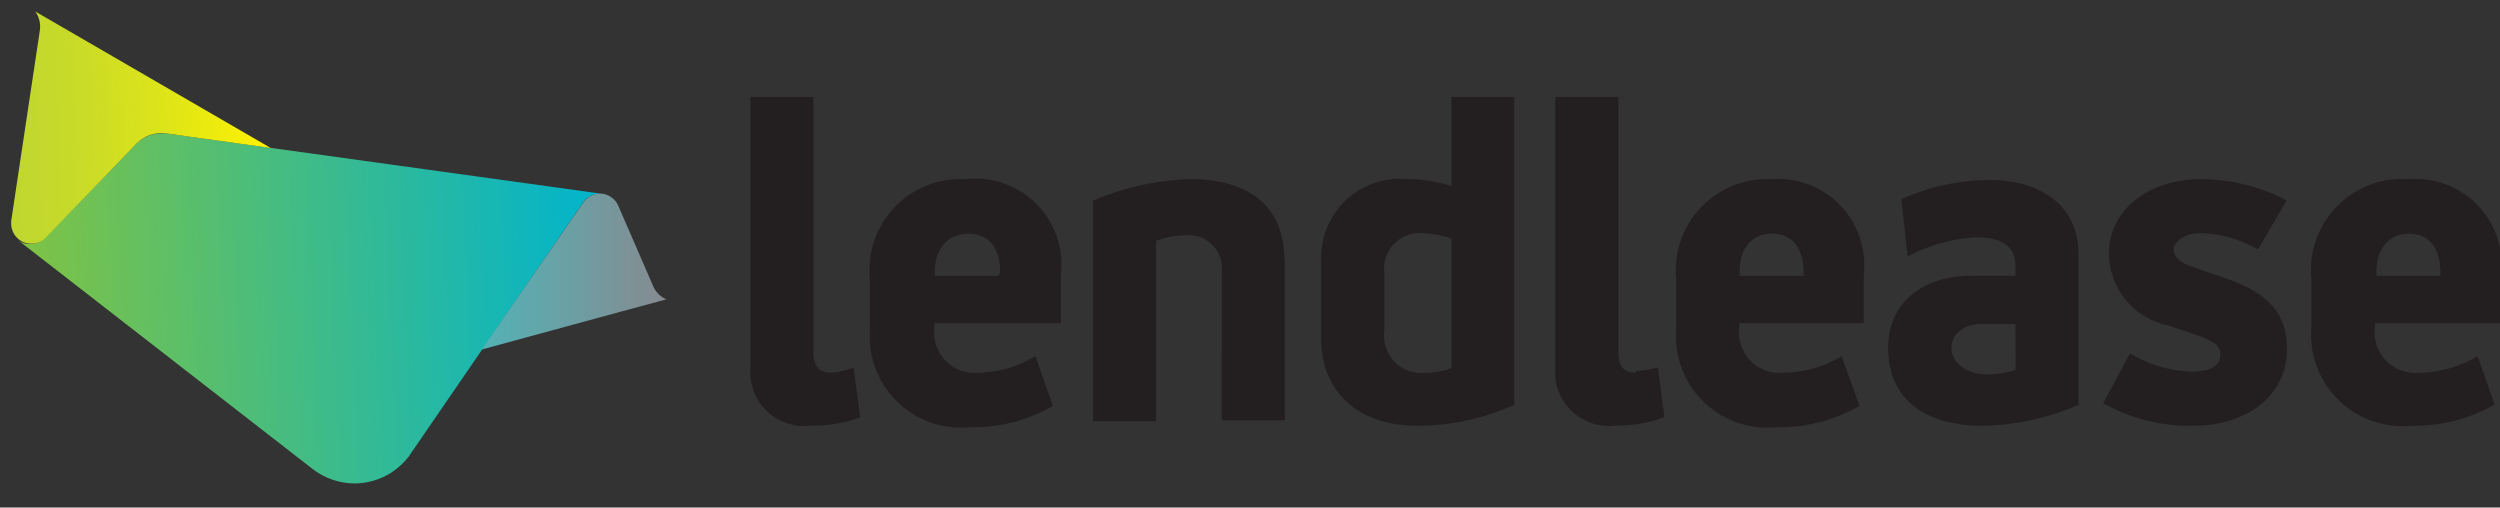 <svg xmlns="http://www.w3.org/2000/svg" xmlns:xlink="http://www.w3.org/1999/xlink" viewBox="0 0 87.19 17.7"><rect x="0" y="0" width="87.19" height="17.7" fill="#333333" stroke="none"/><defs><style>.cls-1{fill:none;}.cls-2{fill:#231f20;}.cls-3{clip-path:url(#clip-path);}.cls-4{fill:url(#linear-gradient);}.cls-5{clip-path:url(#clip-path-2);}.cls-6{fill:url(#linear-gradient-2);}.cls-7{clip-path:url(#clip-path-3);}.cls-8{fill:url(#linear-gradient-3);}</style><clipPath id="clip-path"><path id="SVGID" class="cls-1" d="M4.77,5,1.55,8.3a.68.68,0,0,1-.61.2.64.64,0,0,1-.32-.13l10.3,8a2.41,2.41,0,0,0,1.41.49h.07a2.39,2.39,0,0,0,1.84-.92.61.61,0,0,0,.07-.1l6-8.74A.7.7,0,0,1,21,6.76L5.78,4.65H5.61A1.2,1.2,0,0,0,4.77,5"/></clipPath><linearGradient id="linear-gradient" x1="-43.97" y1="-701" x2="-42.97" y2="-701" gradientTransform="matrix(20.45, 0, 0, -20.45, 899.82, -14322.59)" gradientUnits="userSpaceOnUse"><stop offset="0" stop-color="#80c342"/><stop offset="1" stop-color="#00b4cd"/></linearGradient><clipPath id="clip-path-2"><path id="SVGID-2" data-name="SVGID" class="cls-1" d="M20.35,7.05,16.8,12.19l4.81-1.31,1.63-.44a.86.86,0,0,1-.46-.46L21.56,7.17a.67.67,0,0,0-.24-.29.65.65,0,0,0-.39-.13.72.72,0,0,0-.58.3"/></clipPath><linearGradient id="linear-gradient-2" x1="-58.19" y1="-819.86" x2="-57.19" y2="-819.86" gradientTransform="matrix(6.43, 0, 0, -6.43, 391.03, -5263.2)" gradientUnits="userSpaceOnUse"><stop offset="0" stop-color="#53b2b6"/><stop offset="1" stop-color="#878a8f"/></linearGradient><clipPath id="clip-path-3"><path id="SVGID-3" data-name="SVGID" class="cls-1" d="M1.39,1.06l-1,6.65s0,.07,0,.1h0a.7.7,0,0,0,.59.68.68.68,0,0,0,.61-.2L4.77,5a1.2,1.2,0,0,1,1-.35l3.67.51L1.23.4a.91.91,0,0,1,.16.66"/></clipPath><linearGradient id="linear-gradient-3" x1="-56.16" y1="-767" x2="-55.16" y2="-767" gradientTransform="matrix(9.2, 0, 0, -9.2, 516.94, -7052.28)" gradientUnits="userSpaceOnUse"><stop offset="0" stop-color="#bfd730"/><stop offset="0.23" stop-color="#c7da2a"/><stop offset="0.59" stop-color="#dde419"/><stop offset="1" stop-color="#fff200"/></linearGradient></defs><title>logoAsset 18</title><g id="Layer_2" data-name="Layer 2"><g id="Layer_1-2" data-name="Layer 1"><path class="cls-2" d="M44.81,9v5.66h-2.2V9.51a1.16,1.16,0,0,0-1.29-1.3,2.75,2.75,0,0,0-1,.19v6.29h-2.2V7a9.26,9.26,0,0,1,3.39-.75c2.26,0,3.28,1.13,3.28,2.78m32.87.69-1.19-.41c-.49-.17-.66-.38-.66-.61s.33-.57.94-.57a4.27,4.27,0,0,1,2,.57l1-1.71a6.43,6.43,0,0,0-3-.74c-1.8,0-3.2,1.06-3.2,2.6a2.58,2.58,0,0,0,2.07,2.5l1,.34c.55.19.82.35.82.69s-.28.58-1,.58a4.33,4.33,0,0,1-2.15-.64l-.94,1.74a6.16,6.16,0,0,0,3.12.79c1.84,0,3.29-1,3.29-2.69,0-1.38-.86-2-2.1-2.44M29,13c-.44,0-.63-.22-.63-.74V3.38H26.17v9.46a1.88,1.88,0,0,0,2.13,2A4.76,4.76,0,0,0,30,14.56l-.23-1.74A3.09,3.09,0,0,1,29,13M50.62,3.38h2.19V14.12a8.29,8.29,0,0,1-3.36.73c-2.27,0-3.37-1.37-3.37-3V9.09a2.74,2.74,0,0,1,3-2.84,4.91,4.91,0,0,1,1.54.24Zm0,4.94a3.65,3.65,0,0,0-1.06-.19,1.24,1.24,0,0,0-1.28,1.4v2A1.3,1.3,0,0,0,49.72,13a2.73,2.73,0,0,0,.9-.16ZM37,9.57v1.7H32.59v.14A1.41,1.41,0,0,0,34.11,13a4,4,0,0,0,2-.58l.61,1.74a5.59,5.59,0,0,1-2.91.74,3.18,3.18,0,0,1-3.47-3.39V9.73a3.17,3.17,0,0,1,3.33-3.48A3,3,0,0,1,37,9.57m-2.12-.09c0-.78-.36-1.33-1.1-1.33S32.6,8.7,32.6,9.48v.14h2.23ZM57.06,13c-.43,0-.62-.22-.62-.74V3.38h-2.2v9.46a1.88,1.88,0,0,0,2.13,2,4.72,4.72,0,0,0,1.68-.29l-.23-1.74a3.09,3.09,0,0,1-.76.13M72.49,8.87v5.25a8.73,8.73,0,0,1-3.31.73c-2.15,0-3.33-1-3.33-2.73,0-1.43,1.05-2.5,2.92-2.5h1.52V9.28c0-.76-.56-1-1.35-1a5.56,5.56,0,0,0-2.41.67l-.22-2a7.42,7.42,0,0,1,3.12-.67c1.29,0,3.06.56,3.06,2.62m-2.2,2.4H69.13c-.68,0-1.07.36-1.07.85s.52.91,1.24.91a3.37,3.37,0,0,0,1-.16ZM65,9.57v1.7H60.66v.14A1.41,1.41,0,0,0,62.18,13a4,4,0,0,0,2.05-.58l.62,1.74a5.66,5.66,0,0,1-2.92.74,3.18,3.18,0,0,1-3.47-3.39V9.73a3.18,3.18,0,0,1,3.33-3.48A3,3,0,0,1,65,9.57M62.9,9.48c0-.78-.36-1.33-1.1-1.33s-1.13.55-1.13,1.33v.14H62.9Zm24.29.09v1.7H82.83v.14A1.41,1.41,0,0,0,84.35,13a4.1,4.1,0,0,0,2.06-.58L87,14.11a5.66,5.66,0,0,1-2.92.74,3.19,3.19,0,0,1-3.47-3.39V9.73A3.18,3.18,0,0,1,84,6.25a3,3,0,0,1,3.23,3.32m-2.12-.09c0-.78-.36-1.33-1.09-1.33s-1.14.55-1.14,1.33v.14h2.23Z"/><g class="cls-3"><rect class="cls-4" x="0.37" y="4.2" width="20.91" height="13.05" transform="translate(-0.46 0.48) rotate(-2.5)"/></g><g class="cls-5"><rect class="cls-6" x="16.8" y="6.75" width="6.43" height="5.43"/></g><g class="cls-7"><rect class="cls-8" x="0.18" y="0.2" width="9.44" height="8.53" transform="translate(-0.19 0.22) rotate(-2.5)"/></g></g></g></svg>